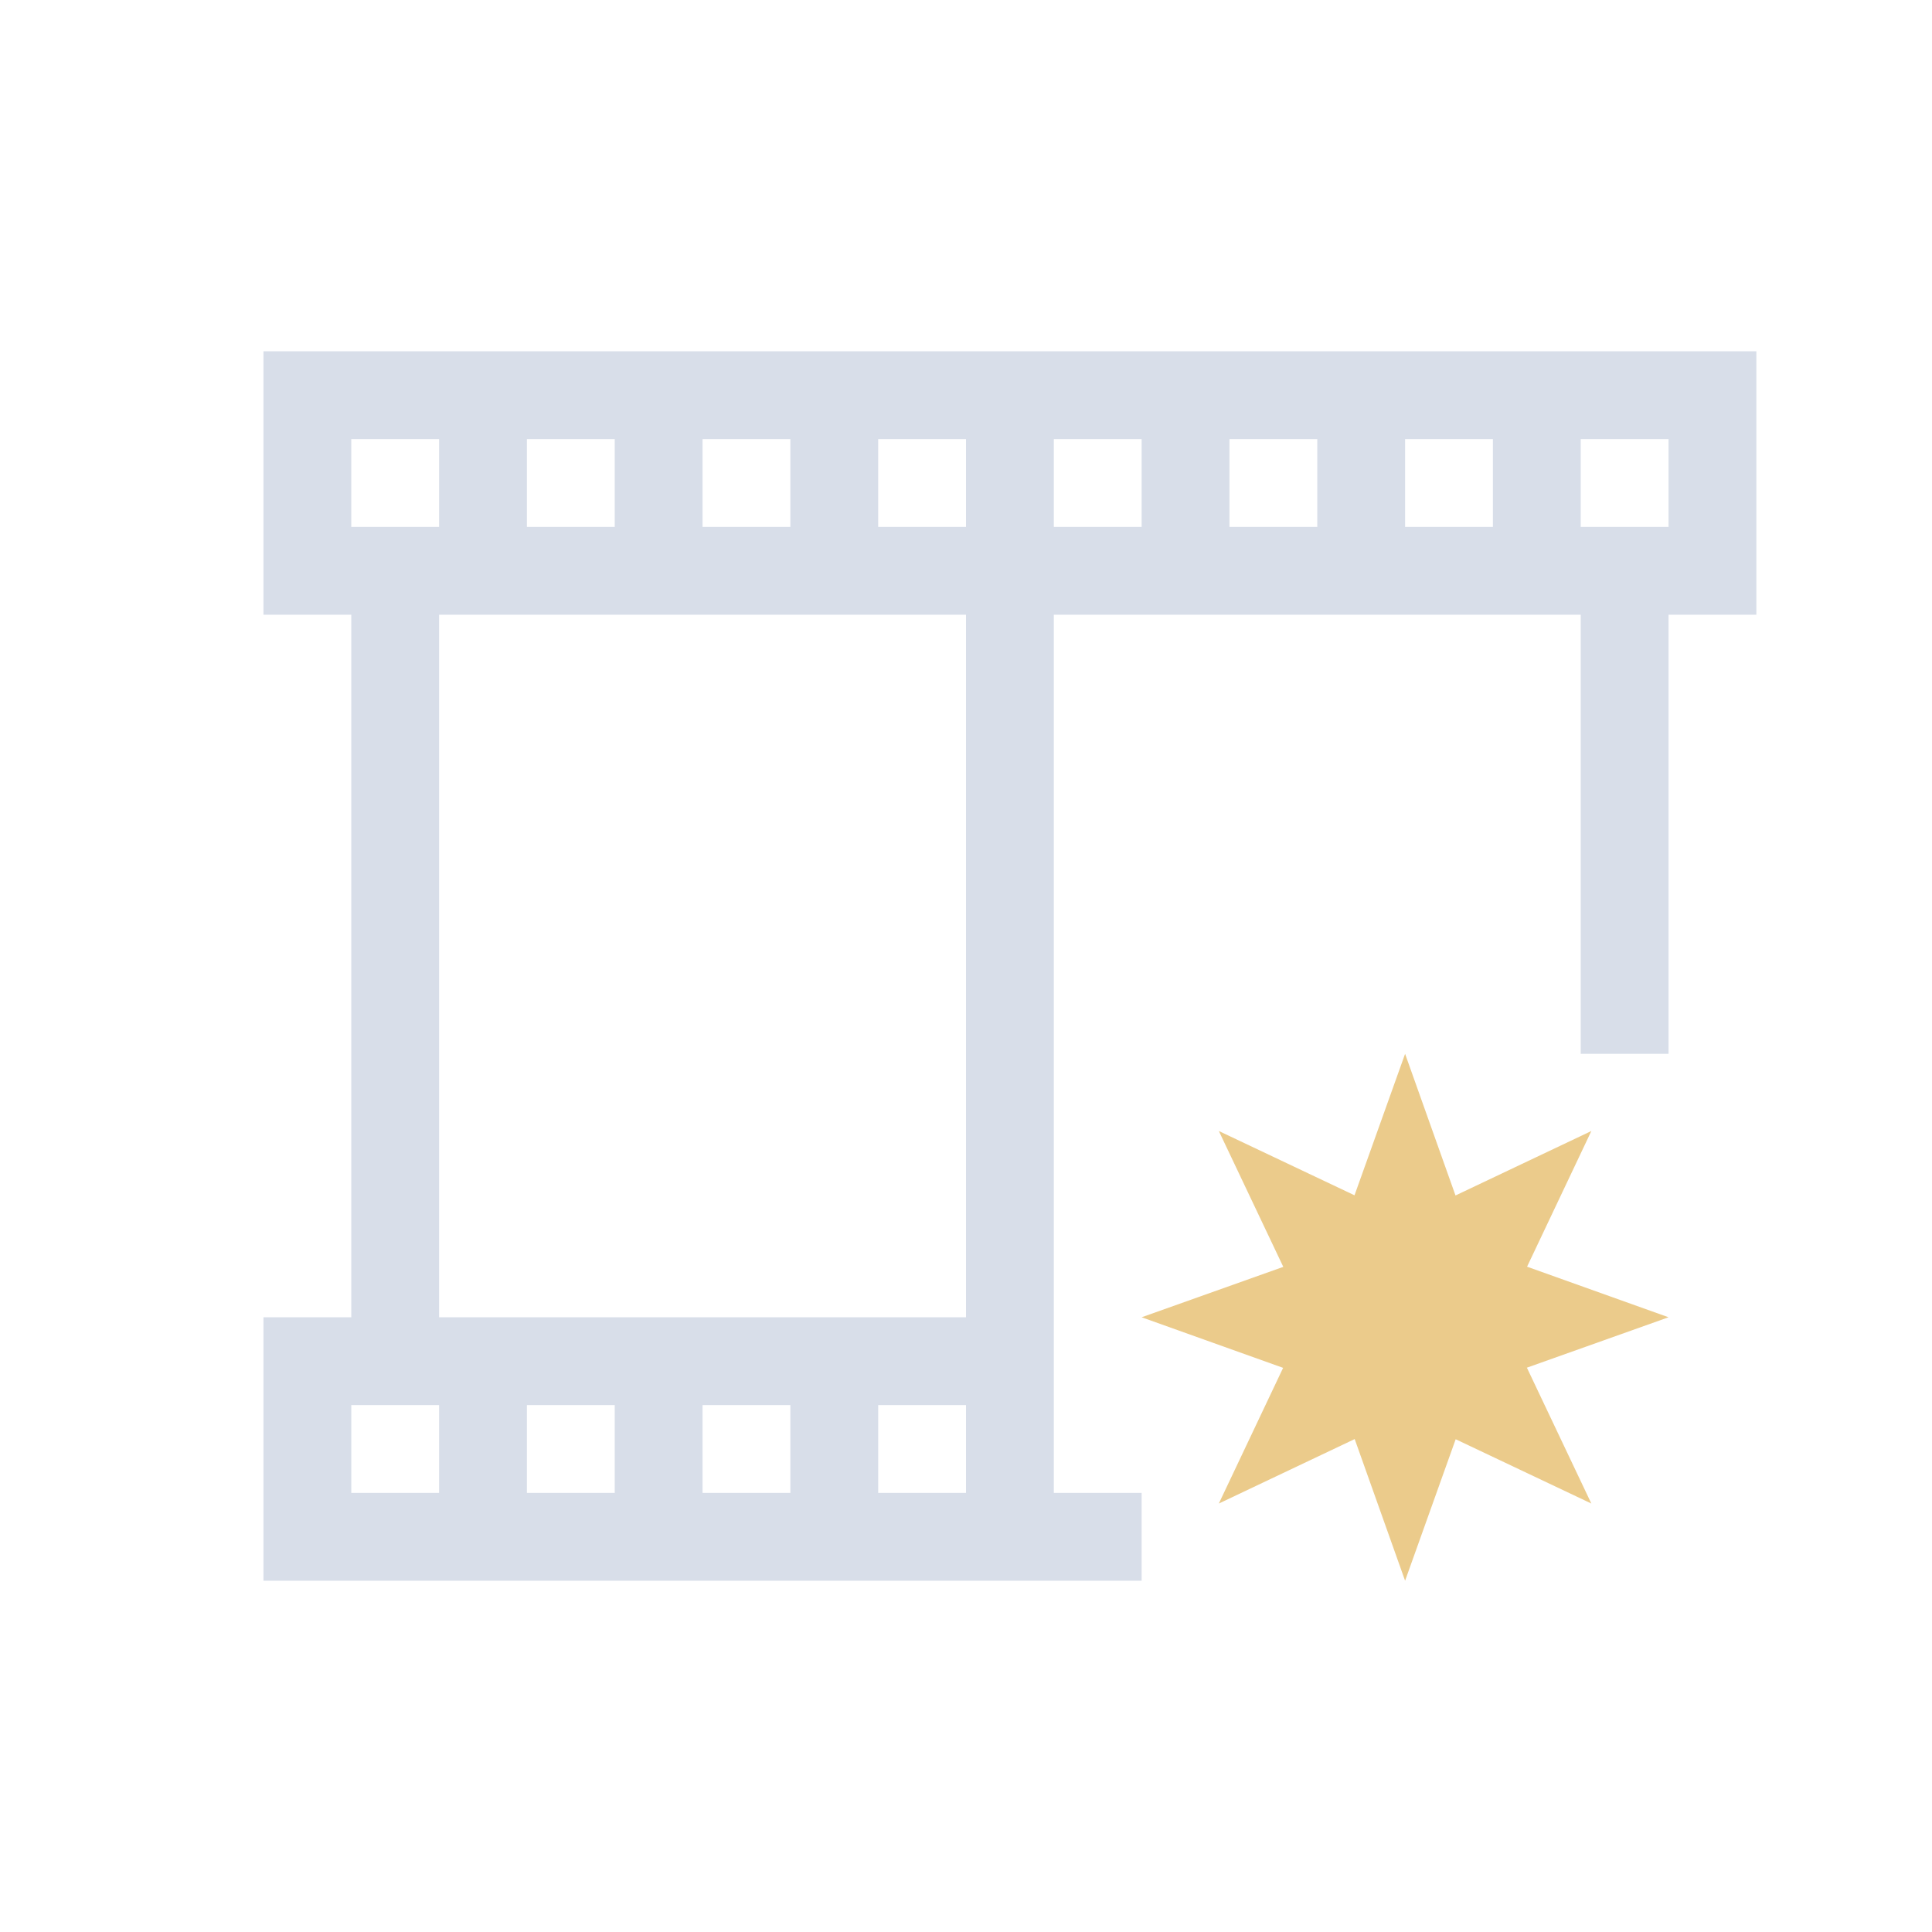 <svg viewBox="0 0 22 22" xmlns="http://www.w3.org/2000/svg">
 <defs>
  <style type="text/css">.ColorScheme-Text {
        color:#d8dee9;
      }</style>
 </defs>
 <path class="ColorScheme-Text" d="m3 4v3h1v8h-1v3h10v-1h-1v-2-8h6v5h1v-5h1v-3h-17zm1 1h1v1h-1v-1zm2 0h1v1h-1v-1zm2 0h1v1h-1v-1zm2 0h1v1h-1v-1zm2 0h1v1h-1v-1zm2 0h1v1h-1v-1zm2 0h1v1h-1v-1zm2 0h1v1h-1v-1zm-13 2h6v8h-6v-8zm-1 9h1v1h-1v-1zm2 0h1v1h-1v-1zm2 0h1v1h-1v-1zm2 0h1v1h-1v-1z" fill="currentColor"/>
 <path d="m16 12-0.576 1.611-1.545-0.732 0.734 1.547-1.613 0.574 1.611 0.576-0.732 1.545 1.547-0.734 0.574 1.613 0.576-1.611 1.545 0.732-0.734-1.547 1.613-0.574-1.611-0.576 0.732-1.545-1.547 0.734-0.574-1.613z" fill="#ebcb8b"/>
</svg>
